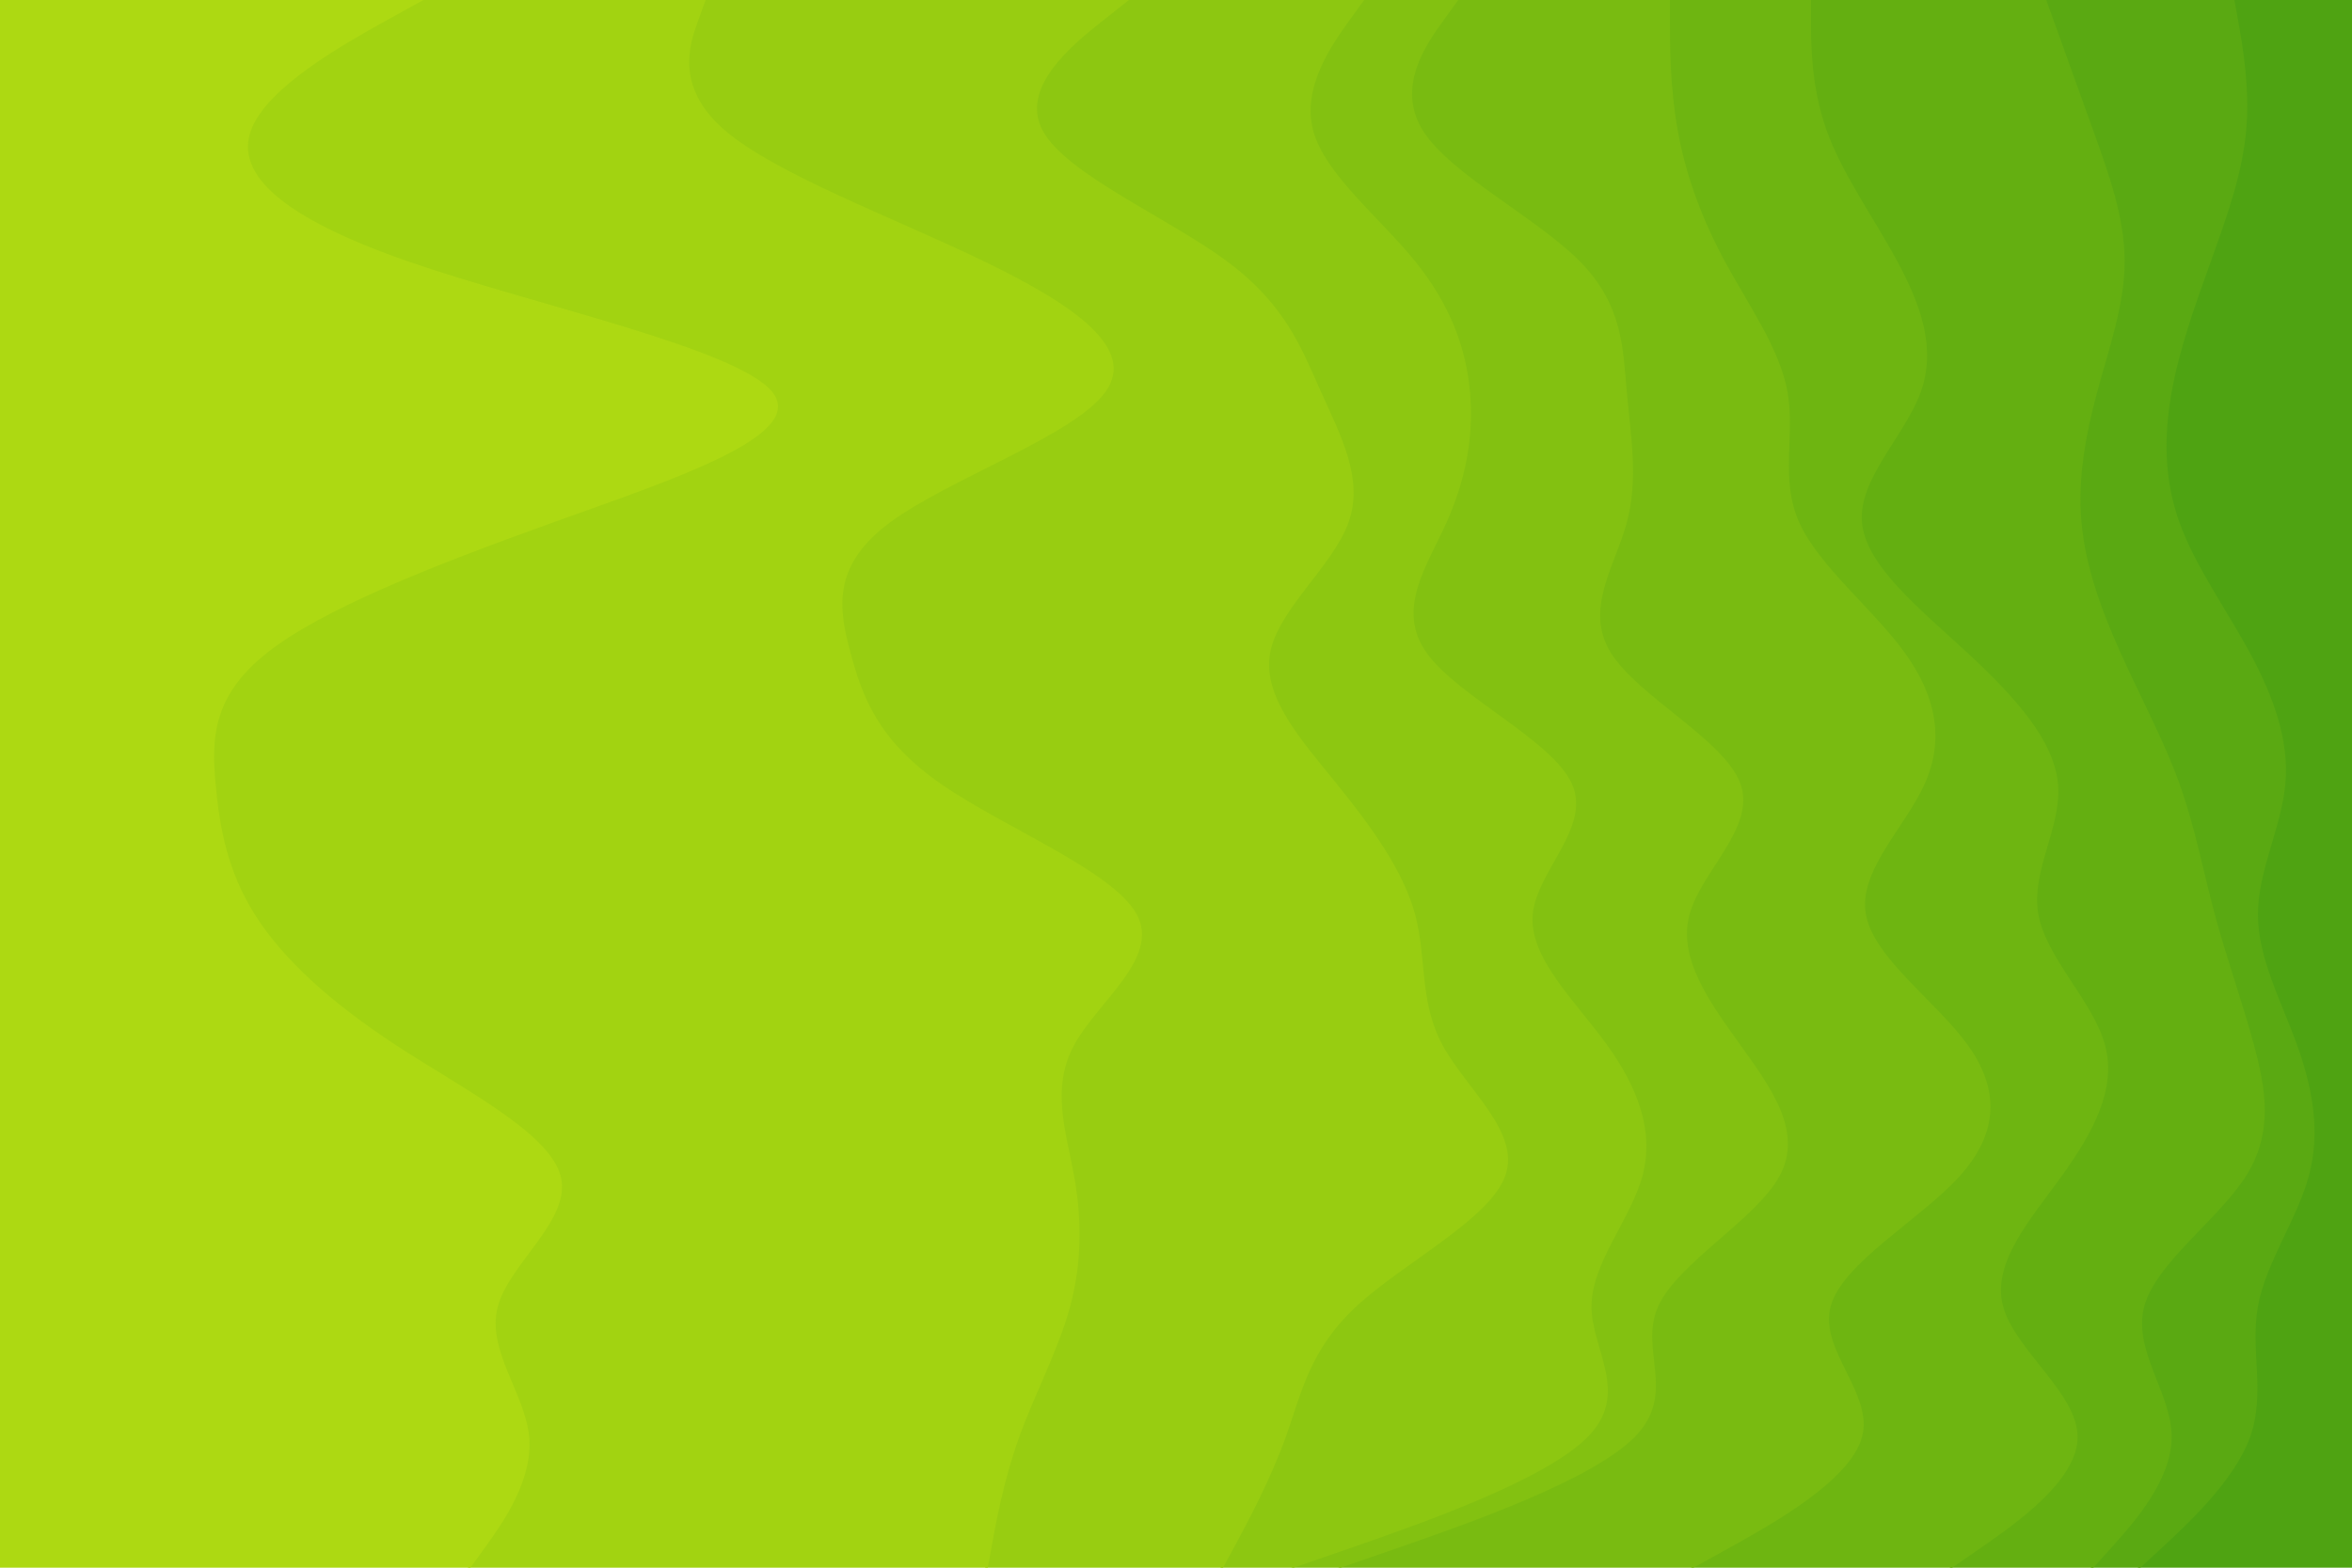 <svg id="visual" viewBox="0 0 900 600" width="900" height="600" xmlns="http://www.w3.org/2000/svg" xmlns:xlink="http://www.w3.org/1999/xlink" version="1.1"><path d="M818 600L827 591.7C836 583.3 854 566.7 860 550C866 533.3 860 516.7 863 500C866 483.3 878 466.7 882.5 450C887 433.3 884 416.7 878 400C872 383.3 863 366.7 863 350C863 333.3 872 316.7 873.5 300C875 283.3 869 266.7 860 250C851 233.3 839 216.7 833 200C827 183.3 827 166.7 830 150C833 133.3 839 116.7 845 100C851 83.3 857 66.7 858.5 50C860 33.3 857 16.7 855.5 8.3L854 0L900 0L900 8.3C900 16.7 900 33.3 900 50C900 66.7 900 83.3 900 100C900 116.7 900 133.3 900 150C900 166.7 900 183.3 900 200C900 216.7 900 233.3 900 250C900 266.7 900 283.3 900 300C900 316.7 900 333.3 900 350C900 366.7 900 383.3 900 400C900 416.7 900 433.3 900 450C900 466.7 900 483.3 900 500C900 516.7 900 533.3 900 550C900 566.7 900 583.3 900 591.7L900 600Z" fill="#4fa312"></path><path d="M800 600L807.5 591.7C815 583.3 830 566.7 830 550C830 533.3 815 516.7 819.5 500C824 483.3 848 466.7 858.5 450C869 433.3 866 416.7 861.5 400C857 383.3 851 366.7 846.5 350C842 333.3 839 316.7 833 300C827 283.3 818 266.7 810.5 250C803 233.3 797 216.7 795.5 200C794 183.3 797 166.7 801.5 150C806 133.3 812 116.7 812 100C812 83.3 806 66.7 800 50C794 33.3 788 16.7 785 8.3L782 0L855 0L856.5 8.3C858 16.7 861 33.3 859.5 50C858 66.7 852 83.3 846 100C840 116.7 834 133.3 831 150C828 166.7 828 183.3 834 200C840 216.7 852 233.3 861 250C870 266.7 876 283.3 874.5 300C873 316.7 864 333.3 864 350C864 366.7 873 383.3 879 400C885 416.7 888 433.3 883.5 450C879 466.7 867 483.3 864 500C861 516.7 867 533.3 861 550C855 566.7 837 583.3 828 591.7L819 600Z" fill="#5aa912"></path><path d="M746 600L758 591.7C770 583.3 794 566.7 794 550C794 533.3 770 516.7 765.5 500C761 483.3 776 466.7 788 450C800 433.3 809 416.7 804.5 400C800 383.3 782 366.7 779 350C776 333.3 788 316.7 786.5 300C785 283.3 770 266.7 752 250C734 233.3 713 216.7 711.5 200C710 183.3 728 166.7 734 150C740 133.3 734 116.7 725 100C716 83.3 704 66.7 698 50C692 33.3 692 16.7 692 8.3L692 0L783 0L786 8.3C789 16.7 795 33.3 801 50C807 66.7 813 83.3 813 100C813 116.7 807 133.3 802.5 150C798 166.7 795 183.3 796.5 200C798 216.7 804 233.3 811.5 250C819 266.7 828 283.3 834 300C840 316.7 843 333.3 847.5 350C852 366.7 858 383.3 862.5 400C867 416.7 870 433.3 859.5 450C849 466.7 825 483.3 820.5 500C816 516.7 831 533.3 831 550C831 566.7 816 583.3 808.5 591.7L801 600Z" fill="#64af11"></path><path d="M647 600L662 591.7C677 583.3 707 566.7 711.5 550C716 533.3 695 516.7 699.5 500C704 483.3 734 466.7 749 450C764 433.3 764 416.7 752 400C740 383.3 716 366.7 713 350C710 333.3 728 316.7 735.5 300C743 283.3 740 266.7 728 250C716 233.3 695 216.7 687.5 200C680 183.3 686 166.7 683 150C680 133.3 668 116.7 659 100C650 83.3 644 66.7 641 50C638 33.3 638 16.7 638 8.3L638 0L693 0L693 8.3C693 16.7 693 33.3 699 50C705 66.7 717 83.3 726 100C735 116.7 741 133.3 735 150C729 166.7 711 183.3 712.5 200C714 216.7 735 233.3 753 250C771 266.7 786 283.3 787.5 300C789 316.7 777 333.3 780 350C783 366.7 801 383.3 805.5 400C810 416.7 801 433.3 789 450C777 466.7 762 483.3 766.5 500C771 516.7 795 533.3 795 550C795 566.7 771 583.3 759 591.7L747 600Z" fill="#6eb511"></path><path d="M512 600L536 591.7C560 583.3 608 566.7 624.5 550C641 533.3 626 516.7 633.5 500C641 483.3 671 466.7 680 450C689 433.3 677 416.7 665 400C653 383.3 641 366.7 645.5 350C650 333.3 671 316.7 665 300C659 283.3 626 266.7 615.5 250C605 233.3 617 216.7 621.5 200C626 183.3 623 166.7 621.5 150C620 133.3 620 116.7 603.5 100C587 83.3 554 66.7 543.5 50C533 33.3 545 16.7 551 8.3L557 0L639 0L639 8.3C639 16.7 639 33.3 642 50C645 66.7 651 83.3 660 100C669 116.7 681 133.3 684 150C687 166.7 681 183.3 688.5 200C696 216.7 717 233.3 729 250C741 266.7 744 283.3 736.5 300C729 316.7 711 333.3 714 350C717 366.7 741 383.3 753 400C765 416.7 765 433.3 750 450C735 466.7 705 483.3 700.5 500C696 516.7 717 533.3 712.5 550C708 566.7 678 583.3 663 591.7L648 600Z" fill="#79bb11"></path><path d="M494 600L518 591.7C542 583.3 590 566.7 606.5 550C623 533.3 608 516.7 608 500C608 483.3 623 466.7 627.5 450C632 433.3 626 416.7 614 400C602 383.3 584 366.7 585.5 350C587 333.3 608 316.7 600.5 300C593 283.3 557 266.7 545 250C533 233.3 545 216.7 552.5 200C560 183.3 563 166.7 561.5 150C560 133.3 554 116.7 540.5 100C527 83.3 506 66.7 501.5 50C497 33.3 509 16.7 515 8.3L521 0L558 0L552 8.3C546 16.7 534 33.3 544.5 50C555 66.7 588 83.3 604.5 100C621 116.7 621 133.3 622.5 150C624 166.7 627 183.3 622.5 200C618 216.7 606 233.3 616.5 250C627 266.7 660 283.3 666 300C672 316.7 651 333.3 646.5 350C642 366.7 654 383.3 666 400C678 416.7 690 433.3 681 450C672 466.7 642 483.3 634.5 500C627 516.7 642 533.3 625.5 550C609 566.7 561 583.3 537 591.7L513 600Z" fill="#83c111"></path><path d="M467 600L471.5 591.7C476 583.3 485 566.7 491 550C497 533.3 500 516.7 518 500C536 483.3 569 466.7 575 450C581 433.3 560 416.7 551 400C542 383.3 545 366.7 540.5 350C536 333.3 524 316.7 510.5 300C497 283.3 482 266.7 485 250C488 233.3 509 216.7 515 200C521 183.3 512 166.7 504.5 150C497 133.3 491 116.7 468.5 100C446 83.3 407 66.7 398 50C389 33.3 410 16.7 420.5 8.3L431 0L522 0L516 8.3C510 16.7 498 33.3 502.5 50C507 66.7 528 83.3 541.5 100C555 116.7 561 133.3 562.5 150C564 166.7 561 183.3 553.5 200C546 216.7 534 233.3 546 250C558 266.7 594 283.3 601.5 300C609 316.7 588 333.3 586.5 350C585 366.7 603 383.3 615 400C627 416.7 633 433.3 628.5 450C624 466.7 609 483.3 609 500C609 516.7 624 533.3 607.5 550C591 566.7 543 583.3 519 591.7L495 600Z" fill="#8dc711"></path><path d="M377 600L378.5 591.7C380 583.3 383 566.7 389 550C395 533.3 404 516.7 408.5 500C413 483.3 413 466.7 410 450C407 433.3 401 416.7 410 400C419 383.3 443 366.7 434 350C425 333.3 383 316.7 359 300C335 283.3 329 266.7 324.5 250C320 233.3 317 216.7 339.5 200C362 183.3 410 166.7 422 150C434 133.3 410 116.7 375.5 100C341 83.3 296 66.7 276.5 50C257 33.3 263 16.7 266 8.3L269 0L432 0L421.5 8.3C411 16.7 390 33.3 399 50C408 66.7 447 83.3 469.5 100C492 116.7 498 133.3 505.5 150C513 166.7 522 183.3 516 200C510 216.7 489 233.3 486 250C483 266.7 498 283.3 511.5 300C525 316.7 537 333.3 541.5 350C546 366.7 543 383.3 552 400C561 416.7 582 433.3 576 450C570 466.7 537 483.3 519 500C501 516.7 498 533.3 492 550C486 566.7 477 583.3 472.5 591.7L468 600Z" fill="#98cd11"></path><path d="M179 600L185 591.7C191 583.3 203 566.7 201.5 550C200 533.3 185 516.7 189.5 500C194 483.3 218 466.7 213.5 450C209 433.3 176 416.7 150.5 400C125 383.3 107 366.7 96.5 350C86 333.3 83 316.7 81.5 300C80 283.3 80 266.7 101 250C122 233.3 164 216.7 210.5 200C257 183.3 308 166.7 294.5 150C281 133.3 203 116.7 155 100C107 83.3 89 66.7 95 50C101 33.3 131 16.7 146 8.3L161 0L270 0L267 8.3C264 16.7 258 33.3 277.5 50C297 66.7 342 83.3 376.5 100C411 116.7 435 133.3 423 150C411 166.7 363 183.3 340.5 200C318 216.7 321 233.3 325.5 250C330 266.7 336 283.3 360 300C384 316.7 426 333.3 435 350C444 366.7 420 383.3 411 400C402 416.7 408 433.3 411 450C414 466.7 414 483.3 409.5 500C405 516.7 396 533.3 390 550C384 566.7 381 583.3 379.5 591.7L378 600Z" fill="#a2d311"></path><path d="M0 600L0 591.7C0 583.3 0 566.7 0 550C0 533.3 0 516.7 0 500C0 483.3 0 466.7 0 450C0 433.3 0 416.7 0 400C0 383.3 0 366.7 0 350C0 333.3 0 316.7 0 300C0 283.3 0 266.7 0 250C0 233.3 0 216.7 0 200C0 183.3 0 166.7 0 150C0 133.3 0 116.7 0 100C0 83.3 0 66.7 0 50C0 33.3 0 16.7 0 8.3L0 0L162 0L147 8.3C132 16.7 102 33.3 96 50C90 66.7 108 83.3 156 100C204 116.7 282 133.3 295.5 150C309 166.7 258 183.3 211.5 200C165 216.7 123 233.3 102 250C81 266.7 81 283.3 82.5 300C84 316.7 87 333.3 97.5 350C108 366.7 126 383.3 151.5 400C177 416.7 210 433.3 214.5 450C219 466.7 195 483.3 190.5 500C186 516.7 201 533.3 202.5 550C204 566.7 192 583.3 186 591.7L180 600Z" fill="#add912"></path></svg>